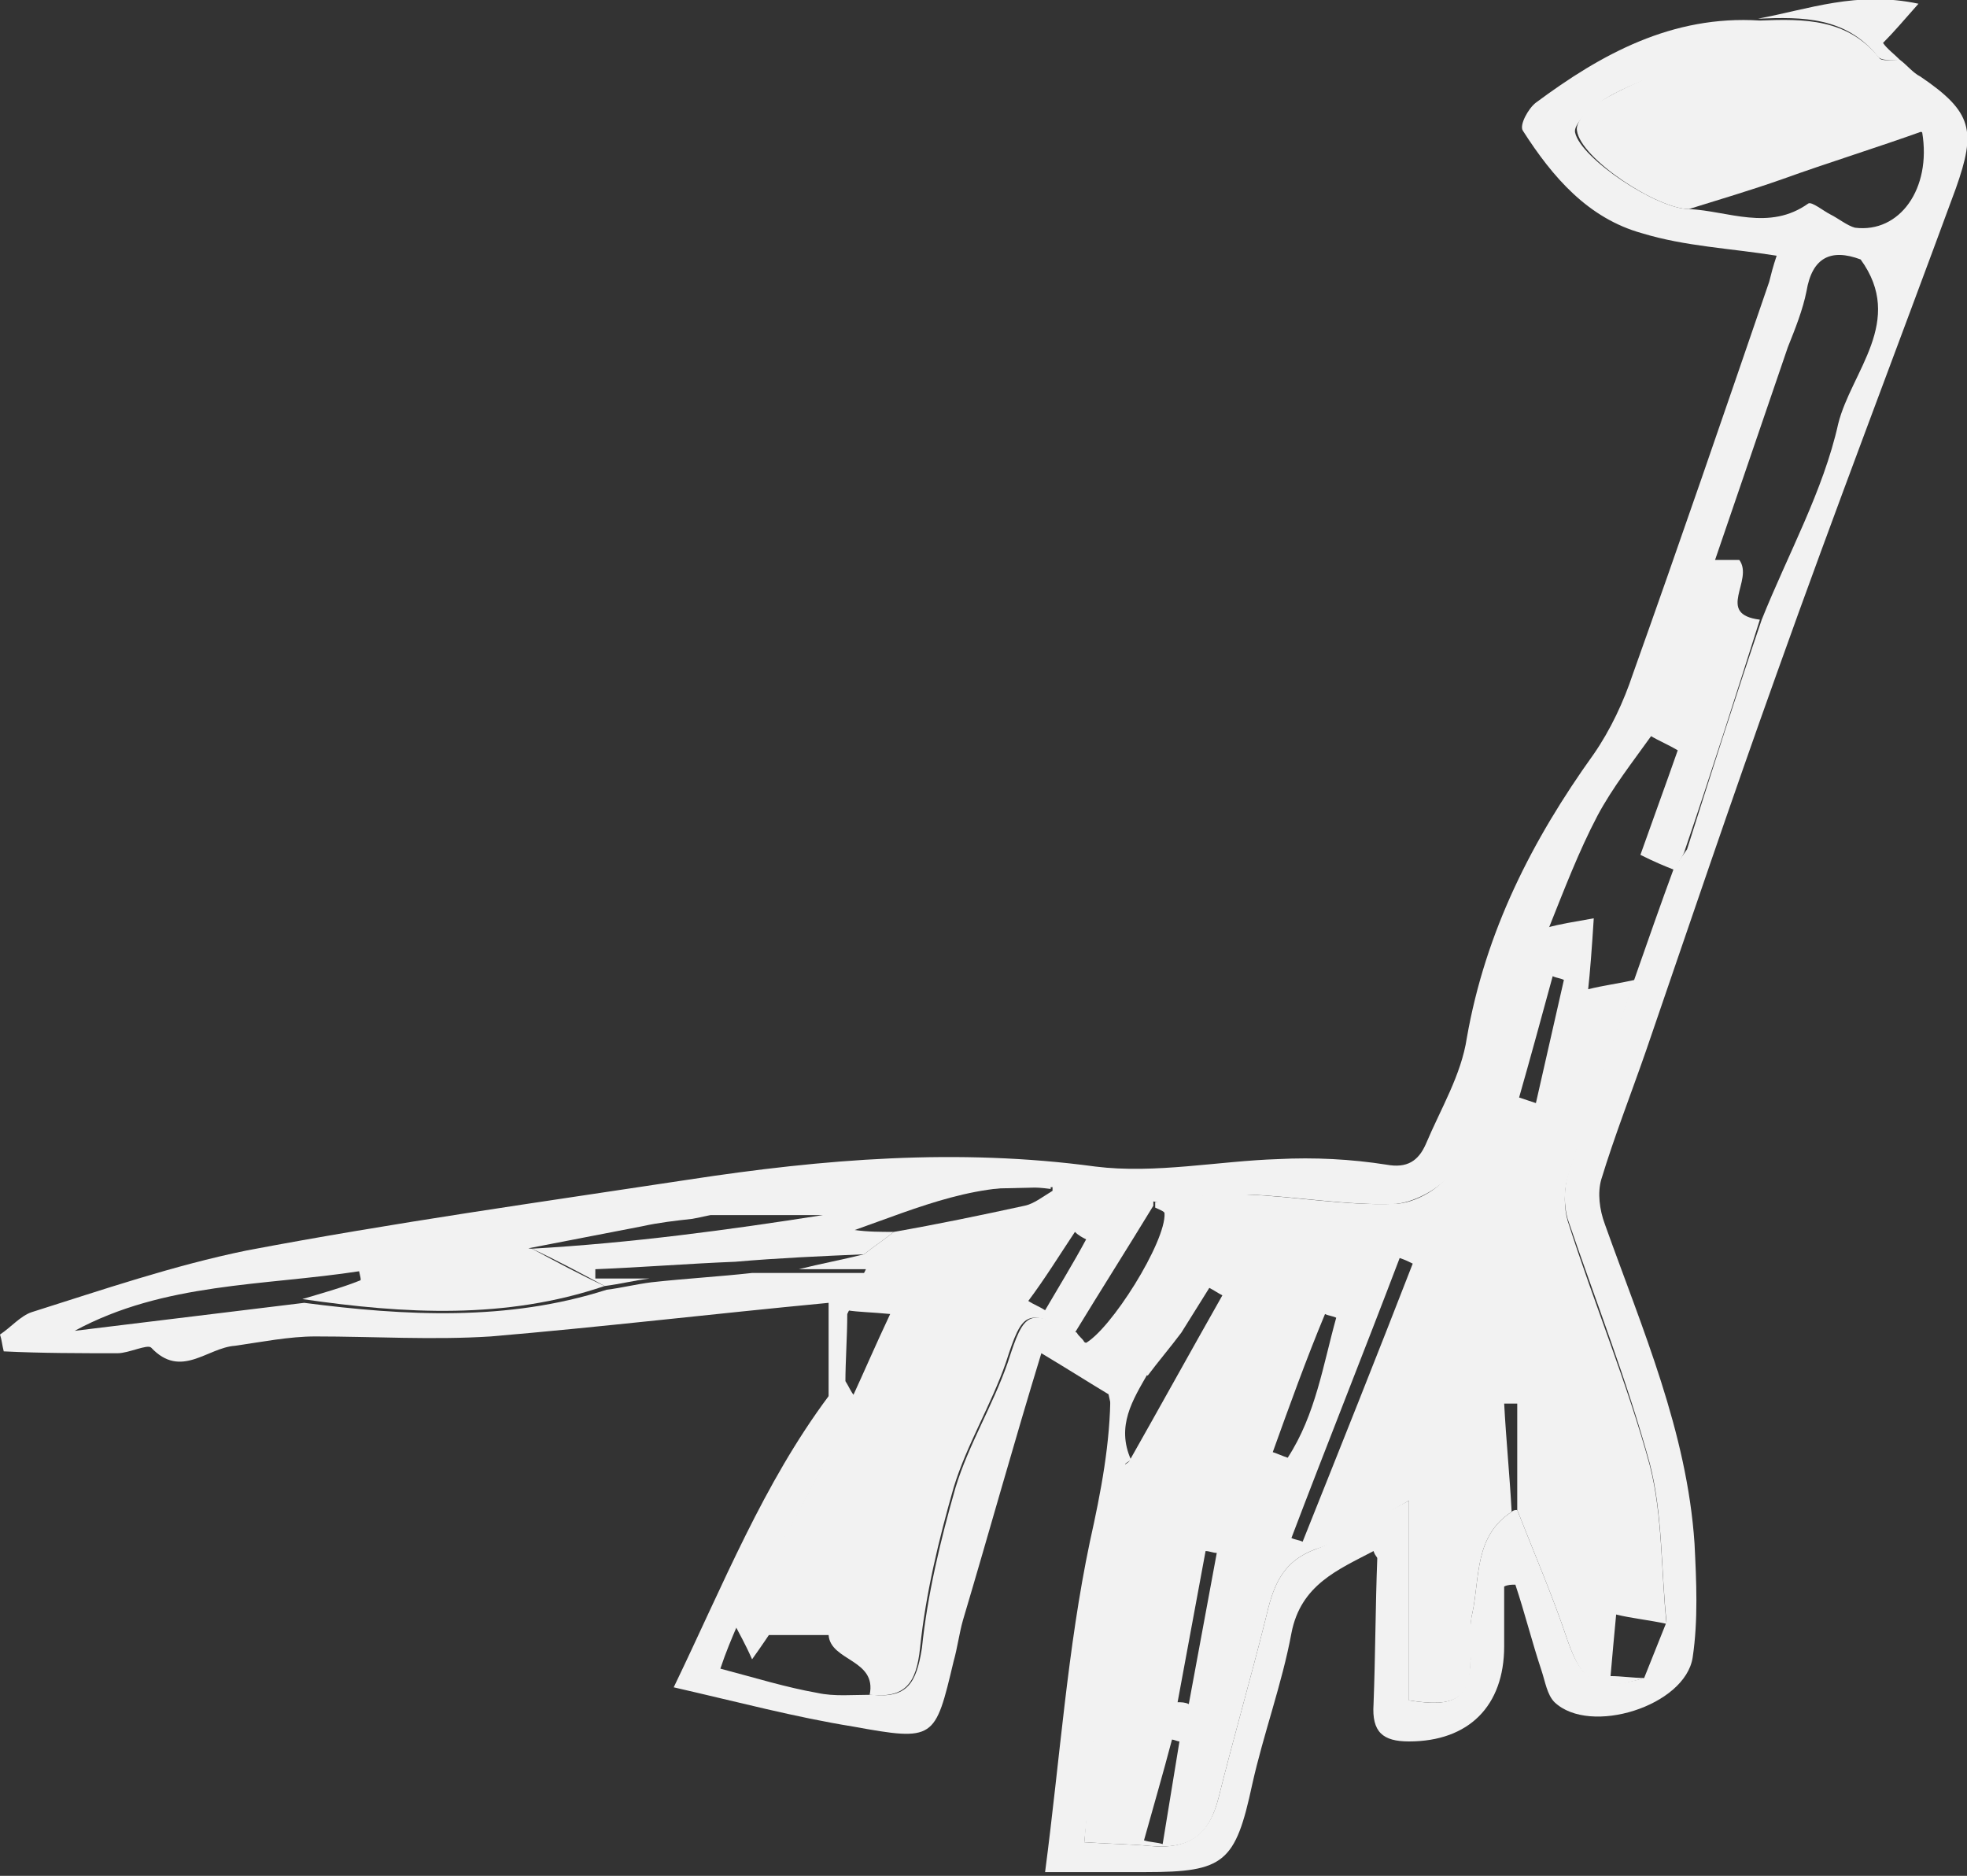 <?xml version="1.0" encoding="utf-8"?>
<!-- Generator: Adobe Illustrator 18.1.1, SVG Export Plug-In . SVG Version: 6.00 Build 0)  -->
<svg version="1.1" id="Camada_1" xmlns="http://www.w3.org/2000/svg" xmlns:xlink="http://www.w3.org/1999/xlink" x="0px" y="0px"
	 viewBox="0 0 105.4 100.5" enable-background="new 0 0 105.4 100.5" xml:space="preserve">
<rect x="0" y="0" width="105.4" height="100.5" fill="#333333" stroke="none"/>
<g>
	<path fill="#F2F2F2" d="M101.8,3.2c0.4,0.3,0.7,0.7,1.1,0.9c2.8,1.9,3,2.9,1.9,6c-3.2,8.7-6.5,17.3-9.6,26
		c-2.4,6.7-4.7,13.5-7,20.2c-0.8,2.3-1.7,4.6-2.4,6.9c-0.2,0.7-0.1,1.6,0.2,2.4c2,5.6,4.4,11.1,4.8,17.1c0.1,2,0.2,4.1-0.1,6.1
		c-0.4,2.6-5.5,4.2-7.4,2.4c-0.4-0.4-0.5-1.1-0.7-1.7c-0.5-1.5-0.9-3.1-1.4-4.6c-0.2,0-0.4,0-0.6,0.1c0,1.1,0,2.1,0,3.2
		c0,3.2-1.9,5.1-5.1,5.1c-1.4,0-2-0.5-1.9-2c0.1-2.6,0.1-5.2,0.2-7.8c0-0.1-0.1-0.1-0.2-0.4c-1.9,1-3.9,1.8-4.4,4.4
		c-0.5,2.7-1.5,5.4-2.1,8.1c-0.9,4.2-1.5,4.7-5.7,4.7c-1.6,0-3.2,0-5.4,0c0.8-6.1,1.2-12,2.4-17.7c0.6-2.7,1.1-5.3,1.1-8
		c0.3,1.3,0.5,2.5,0.8,3.8c-0.7,6.8-1.5,13.6-2.2,20.3c1.5,0.1,2.5,0.1,3.5,0.2c2.1,0.2,3.2-0.6,3.7-2.6c0.8-3.2,1.7-6.3,2.5-9.5
		c0.4-1.7,0.8-3.1,2.7-3.8c1.6-0.6,3-1.6,5-2.6c0,4,0,7.4,0,10.7c2.5,0.4,3.2-0.1,3.3-2.2c0-0.8-0.1-1.7,0.1-2.5
		c0.4-1.9,0.1-4.1,2.1-5.4c0.1-0.1,0.2-0.1,0.3-0.1c0.9,2.3,1.9,4.6,2.7,7c0.8,2.3,1.7,2.7,4.1,2c0.4-1,0.8-2,1.2-3
		c-0.3-2.8-0.2-5.8-0.9-8.5c-1.2-4.4-2.9-8.7-4.4-13.1c-0.2-0.7-0.2-1.6,0-2.3c1.1-3.6,2.4-7.1,3.6-10.6c0.7-2,1.4-4,2.1-5.9
		c0.2-0.3,0.5-0.7,0.7-1c1.3-4.1,2.6-8.2,4-12.3c1.4-3.5,3.3-6.9,4.1-10.5c0.7-2.8,3.6-5.5,1.2-8.8c-1.6-0.6-2.6-0.1-2.9,1.7
		c-0.2,1-0.6,2-1,3c-1.3,3.8-2.6,7.6-3.9,11.4c-1.1,3.1-2.3,6.2-3.4,9.4c-1,1.4-2.1,2.8-2.9,4.3c-1,1.9-1.8,4-2.6,6
		c-0.5,1-1.1,2-1.5,3.1c-1.2,3.3-2.2,6.6-3.6,9.8c-0.4,0.9-2,1.8-3.1,1.9c-2.6,0.1-5.3-0.4-7.9-0.5c-1.6,0-3.2,0.3-4.9,0.4
		c-1.8-0.3-3.7-0.5-5.5-0.8c-4.4,0.1-8.9,0.2-13.3,0.5c-2,0.1-4,0.8-6.1,1.2c-0.9,0.1-1.8,0.2-2.7,0.4c-2.1,0.4-4.1,0.8-6.2,1.2
		c-3,0.4-5.9,0.8-8.9,1.2c-5.2,0.8-10.5,0.6-15.3,3.2c4.1-0.5,8.2-1,12.3-1.5c5.4,0.7,10.9,1,16.2-0.7c0.8-0.1,1.6-0.3,2.4-0.4
		c1.8-0.2,3.6-0.3,5.4-0.5c0.8,0,1.7,0,2.5,0c1.1,0,2.2,0,3.6,0c-0.5,1-0.7,1.6-1,2.2c0,1.2-0.1,2.5-0.1,3.7
		c-0.3,0.3-0.6,0.5-0.9,0.8c0-1.6,0-3.2,0-5.1c-6.3,0.6-12.2,1.3-18.1,1.8c-3.1,0.2-6.3,0-9.4,0c-1.4,0-2.9,0.3-4.3,0.5
		c-1.5,0.1-2.9,1.8-4.5,0.1c-0.2-0.2-1.2,0.3-1.8,0.3c-2,0-4.1,0-6.1-0.1C0.1,72,0.1,71.8,0,71.5c0.6-0.4,1.1-1,1.7-1.2
		c3.8-1.2,7.6-2.5,11.5-3.3c7.9-1.5,15.8-2.6,23.7-3.8c7.2-1.1,14.4-1.7,21.8-0.7c3.2,0.4,6.6-0.3,9.8-0.4c1.9-0.1,3.9,0,5.8,0.3
		c1.1,0.2,1.7-0.2,2.1-1.1c0.8-1.9,1.9-3.7,2.2-5.7c1-5.7,3.5-10.6,6.8-15.2c0.9-1.3,1.6-2.8,2.1-4.3c2.5-7,4.9-14,7.3-21
		c0.1-0.4,0.2-0.8,0.4-1.4c-2.5-0.4-4.9-0.5-7.2-1.2c-2.9-0.8-4.8-3-6.4-5.5c-0.2-0.3,0.3-1.2,0.7-1.5c3.5-2.6,7.3-4.7,12-4.4
		c2.4-0.1,4.7-0.1,6.4,2C100.8,3.3,101.4,3.2,101.8,3.2z M90.5,11.2c2.1,0.1,4.3,1.2,6.4-0.3c0.2-0.1,0.8,0.4,1.2,0.6
		c0.4,0.2,0.9,0.6,1.3,0.7c2.4,0.3,4.1-2.1,3.6-5.1c-1.3-1-2.6-2-4-2.8c-3.2-1.8-6.6-1.8-10-0.4c-1.1,0.5-2.3,0.9-3.3,1.6
		c-0.6,0.4-1.4,1.2-1.3,1.6C84.7,8.5,88.8,11.2,90.5,11.2z"/>
	<path fill="#F2F2F2" d="M44.4,74.8c0.3-0.3,0.6-0.5,0.9-0.8c0.2,0.3,0.3,0.6,0.5,0.8c-0.1,0.5-0.1,1-0.4,1.4
		c-2,3.6-3.9,7.3-5.9,10.9c-0.3,0.7-0.6,1.4-0.9,2.3c1.9,0.5,3.5,1,5.2,1.3c0.9,0.2,1.9,0.1,2.9,0.1c1.9,0.2,2.4-0.6,2.7-2.5
		c0.3-2.9,1-5.8,1.8-8.6c0.7-2.3,2-4.4,2.8-6.7c0.9-2.8,1.1-2.9,3.7-1.6c0.1,0.2,0.3,0.3,0.4,0.5c1.1,0.6,2.3,1.1,3.4,1.7
		c-0.8,1.4-1.7,2.8-0.9,4.6c-0.1,0.1-0.3,0.2-0.4,0.3c-0.3-1.3-0.5-2.5-0.8-3.8c-1-0.6-2.1-1.3-3.6-2.2c-1.5,4.9-2.8,9.6-4.2,14.3
		c-0.2,0.7-0.3,1.5-0.5,2.2c-1,4.2-1,4.3-5.4,3.5c-3.1-0.5-6.1-1.3-9.6-2.1C38.8,84.8,40.9,79.5,44.4,74.8z"/>
	<path fill="#F2F2F2" d="M101.8,3.2c-0.4,0-1,0.1-1.2-0.2c-1.7-2.1-4-2.1-6.4-2c2.7-0.5,5.3-1.5,8.6-0.8c-0.8,0.9-1.3,1.5-1.9,2.1
		C101.1,2.6,101.5,2.9,101.8,3.2z"/>
	<path fill="#F2F2F2" d="M60.1,78.6c0.1-0.1,0.3-0.2,0.4-0.3c1.7-3,3.3-5.9,5-8.9c-0.2-0.1-0.5-0.3-0.7-0.4c-0.5,0.8-1,1.6-1.5,2.4
		c-0.6,0.8-1.2,1.5-1.8,2.3c-1.1-0.6-2.3-1.1-3.4-1.7c1.4-0.7,4.4-5.5,4.3-7c0-0.1-0.3-0.2-0.5-0.3c0-0.1,0-0.2,0-0.3
		c1.6-0.2,3.2-0.5,4.9-0.4c2.6,0.1,5.3,0.6,7.9,0.5c1.1,0,2.7-0.9,3.1-1.9c1.4-3.2,2.4-6.5,3.6-9.8c0.4-1.1,1-2.1,1.5-3.1
		c0.7-0.2,1.4-0.3,2.5-0.5c-0.1,1.6-0.2,2.9-0.3,3.8c0.8-0.2,1.6-0.3,2.5-0.5c-1.2,3.5-2.5,7.1-3.6,10.6c-0.2,0.7-0.2,1.6,0,2.3
		c1.4,4.4,3.2,8.7,4.4,13.1c0.7,2.7,0.6,5.7,0.9,8.5c-0.9-0.2-1.9-0.3-2.7-0.5c-0.1,1.1-0.2,2.1-0.3,3.3c0.6,0,1.2,0.1,1.8,0.1
		c-2.5,0.8-3.3,0.3-4.1-2c-0.8-2.4-1.8-4.7-2.7-7c0-1.9,0-3.8,0-5.7c-0.2,0-0.5,0-0.7,0c0.1,1.9,0.3,3.9,0.4,5.8
		c-2,1.3-1.7,3.5-2.1,5.4c-0.2,0.8,0,1.7-0.1,2.5c0,2.1-0.8,2.6-3.3,2.2c0-3.3,0-6.7,0-10.7c-2,1.1-3.4,2.1-5,2.6
		c-1.9,0.7-2.3,2.1-2.7,3.8c-0.8,3.2-1.7,6.3-2.5,9.5c-0.5,2-1.5,2.8-3.7,2.6c-1-0.1-2-0.1-3.5-0.2C58.6,92.2,59.4,85.4,60.1,78.6z
		 M75.7,67.7c-0.2-0.1-0.4-0.2-0.7-0.3c-1.9,5-3.9,10-5.8,15c0.2,0.1,0.4,0.1,0.6,0.2C71.8,77.6,73.8,72.6,75.7,67.7z M68.2,77.8
		c0.3,0.1,0.5,0.2,0.8,0.3c1.5-2.3,1.9-5,2.6-7.5c-0.2-0.1-0.4-0.1-0.6-0.2C70,72.8,69.1,75.3,68.2,77.8z M63.1,91.2
		c0.2,0,0.4,0,0.6,0.1c0.5-2.7,1-5.4,1.5-8.1c-0.2,0-0.4-0.1-0.6-0.1C64.1,85.8,63.6,88.5,63.1,91.2z M81.4,58.8
		c0.3,0.1,0.6,0.2,0.9,0.3c0.5-2.2,1-4.4,1.5-6.6c-0.2-0.1-0.4-0.1-0.6-0.2C82.6,54.5,82,56.7,81.4,58.8z M61.3,98.6
		c0.3,0.1,0.7,0.1,1,0.2c0.3-1.8,0.6-3.7,0.9-5.5c-0.1,0-0.3-0.1-0.4-0.1C62.3,95.1,61.8,96.8,61.3,98.6z"/>
	<path fill="#F2F2F2" d="M61.8,64.3c0,0.1,0,0.2,0,0.3c-1.4,2.3-2.8,4.5-4.2,6.8c-2.6-1.3-2.8-1.2-3.7,1.6c-0.8,2.3-2.1,4.4-2.8,6.7
		c-0.8,2.8-1.5,5.7-1.8,8.6c-0.2,1.9-0.8,2.7-2.7,2.5c0.4-1.9-2.1-1.8-2.2-3.2c-0.9,0-1.8,0-3.2,0c0,0-0.4,0.6-0.9,1.3
		c-0.4-0.9-0.7-1.4-0.9-1.8c2-3.6,4-7.2,5.9-10.9c0.2-0.4,0.2-0.9,0.4-1.4c0.6-1.3,1.2-2.7,2-4.4c-1-0.1-1.7-0.1-2.3-0.2
		c0.3-0.6,0.5-1.2,1-2.2c-1.4,0-2.5,0-3.6,0c1.2-0.3,2.3-0.5,3.5-0.8c0.5-0.4,1.1-0.8,1.6-1.2c2.3-0.4,4.7-0.9,7-1.4
		c0.5-0.1,1-0.5,1.5-0.8c0-0.1,0-0.2,0-0.3C58.2,63.8,60,64.1,61.8,64.3z M58.2,66.4c-0.2-0.1-0.4-0.2-0.6-0.4
		c-0.8,1.2-1.6,2.5-2.5,3.7c0.3,0.2,0.6,0.3,0.9,0.5C56.7,69,57.5,67.7,58.2,66.4z"/>
	<path fill="#F2F2F2" d="M90.5,11.2c-1.7,0-5.8-2.7-6-4.2c-0.1-0.5,0.7-1.3,1.3-1.6c1-0.6,2.2-1.1,3.3-1.6c3.4-1.4,6.8-1.4,10,0.4
		c1.4,0.8,2.7,1.9,4,2.8c-2.5,0.9-5.1,1.7-7.6,2.6C93.8,10.2,92.1,10.7,90.5,11.2z"/>
	<path fill="#F2F2F2" d="M47.9,66c-0.5,0.4-1.1,0.8-1.6,1.2c-2.3,0.1-4.6,0.2-6.9,0.4c-2.5,0.1-5,0.3-7.5,0.4c0,0.2,0,0.3,0,0.5
		c1,0,1.9,0,2.9,0c-0.8,0.1-1.6,0.3-2.4,0.4c-1.3-0.7-2.6-1.4-3.9-2c5.3-0.3,10.5-1,15.6-1.8c-2.4,0-4.8,0-7.2,0c2-0.4,4-1,6.1-1.2
		c4.4-0.3,8.9-0.3,13.3-0.5c0,0.1,0,0.2,0,0.3c-3.7-0.5-7.1,1-10.5,2.2C46.5,66,47.2,66,47.9,66z"/>
	<path fill="#F2F2F2" d="M89.7,46.6c-0.5-0.2-1-0.4-1.8-0.8c0.6-1.7,1.3-3.6,2-5.6c-0.5-0.3-1-0.5-1.5-0.8c1.1-3.1,2.3-6.2,3.4-9.4
		c0.5,0,1,0,1.4,0c0.8,1.1-1.3,2.9,1.1,3.2c-1.3,4.1-2.6,8.2-4,12.3C90.2,45.9,89.9,46.2,89.7,46.6z"/>
	<path fill="#F2F2F2" d="M28.5,66.9c1.3,0.7,2.6,1.4,3.9,2c-5.3,1.8-10.7,1.5-16.2,0.7c1-0.3,2.1-0.6,3.1-1c0.1,0-0.1-0.5-0.1-0.8
		c3-0.4,5.9-0.8,8.9-1.2C28.2,66.9,28.4,66.9,28.5,66.9z"/>
</g>
</svg>
